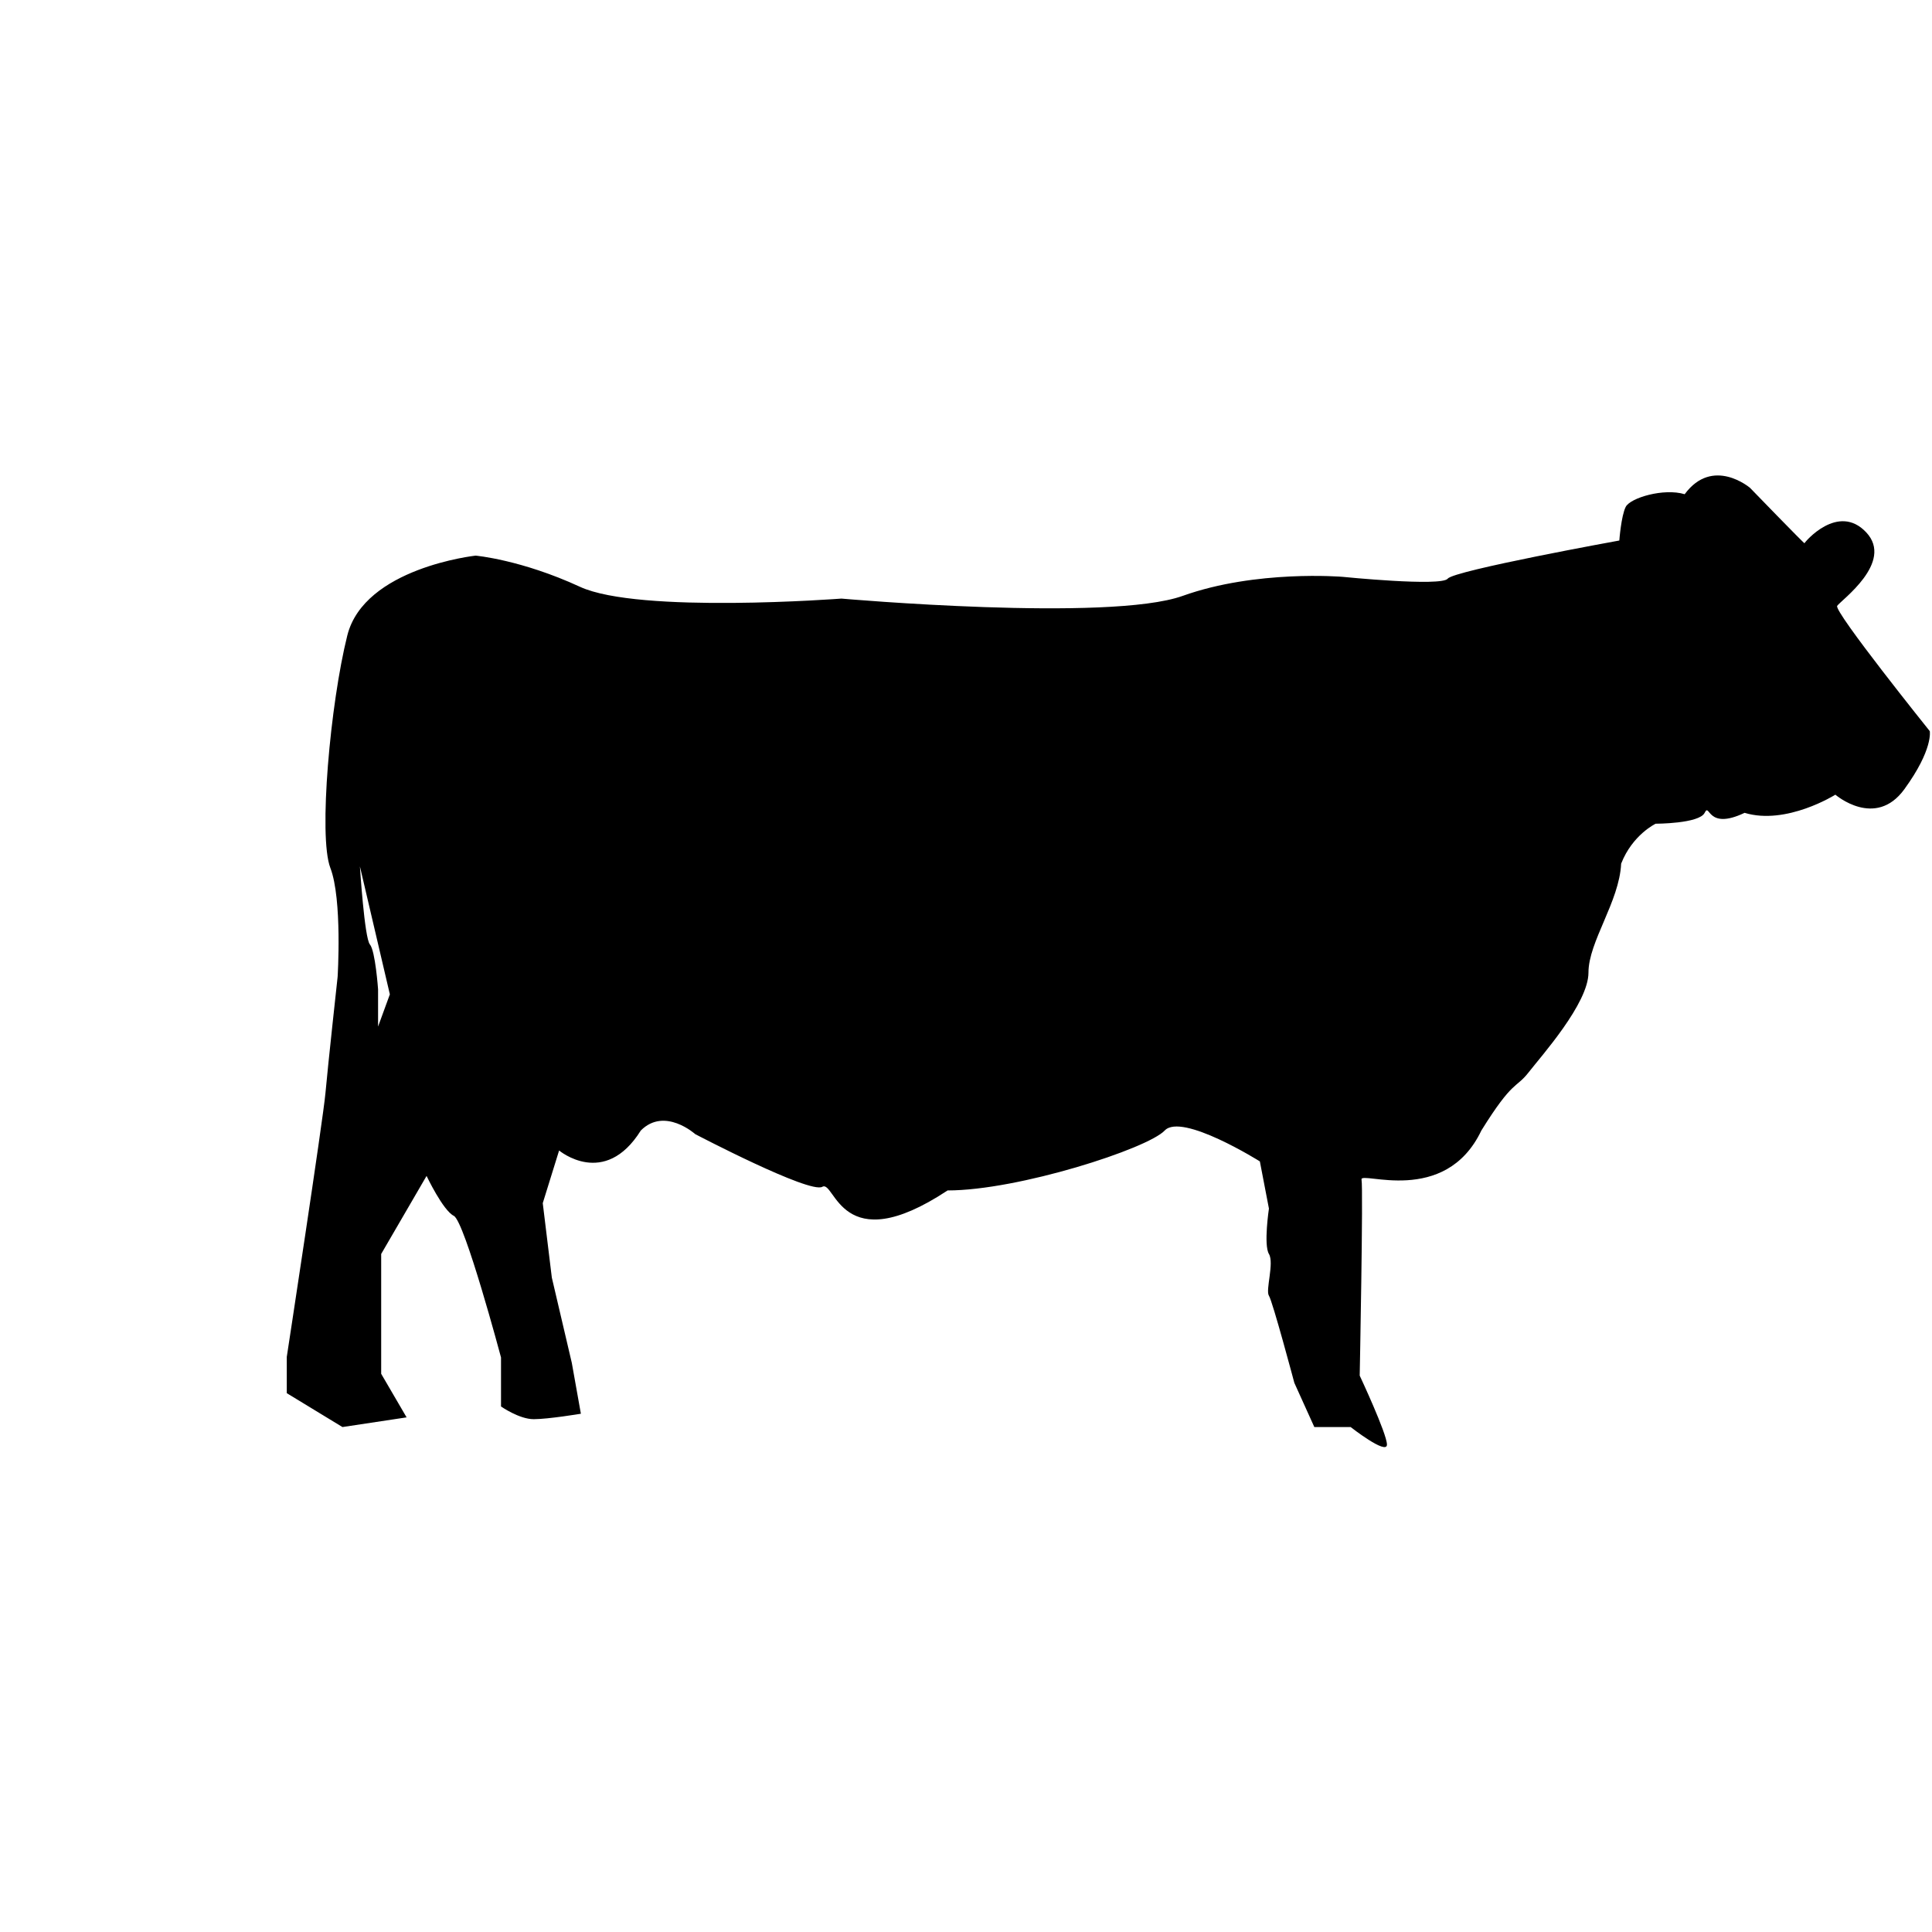 <?xml version="1.0" encoding="UTF-8" standalone="no"?>
<svg width="256px" height="256px" viewBox="0 0 256 256" version="1.1" xmlns="http://www.w3.org/2000/svg" xmlns:xlink="http://www.w3.org/1999/xlink" xmlns:sketch="http://www.bohemiancoding.com/sketch/ns">
    <!-- Generator: Sketch 3.2.2 (9983) - http://www.bohemiancoding.com/sketch -->
    <title>cow</title>
    <desc>Created with Sketch.</desc>
    <defs></defs>
    <g id="Page-1" stroke="none" stroke-width="1" fill="none" fill-rule="evenodd" sketch:type="MSPage">
        <g id="cow" sketch:type="MSArtboardGroup" fill="#000000">
            <path d="M255.705,96.879 C255.705,96.879 242.955,81.002 243.435,80.279 C243.917,79.557 251.013,74.507 247.283,70.539 C243.558,66.569 239.107,71.862 239.107,71.982 C239.107,72.102 231.888,64.644 231.888,64.644 C231.888,64.644 226.957,60.436 223.228,65.486 C220.463,64.644 216.01,65.967 215.412,67.171 C214.81,68.372 214.568,71.621 214.568,71.621 C214.568,71.621 192.678,75.591 191.835,76.672 C190.995,77.754 177.883,76.432 177.883,76.432 C177.883,76.432 166.458,75.469 156.715,78.957 C146.972,82.446 111.49,79.316 111.49,79.316 C111.49,79.316 84.668,81.364 76.85,77.754 C69.033,74.147 63.018,73.624 63.018,73.624 C63.018,73.624 48.263,75.227 46.018,84.209 C43.772,93.189 42.168,110.831 43.772,115.001 C45.378,119.172 44.737,129.436 44.737,129.436 C44.737,129.436 43.438,141.302 43.125,144.829 C42.812,148.357 38,179.791 38,179.791 L38,184.602 L45.378,189.091 L53.877,187.809 L50.508,182.036 L50.508,166.159 L56.523,155.814 C56.523,155.814 58.688,160.384 60.132,161.106 C61.575,161.827 66.387,179.869 66.387,179.869 L66.387,186.366 C66.387,186.366 68.792,188.049 70.717,188.049 C72.64,188.049 76.97,187.327 76.97,187.327 L75.768,180.591 L73.12,169.287 L71.918,159.424 L74.085,152.446 C74.085,152.446 80.098,157.497 84.908,149.801 C88.067,146.629 92.127,150.282 92.127,150.282 C92.127,150.282 107.282,158.221 108.965,157.257 C110.648,156.296 111.37,167.121 125.562,157.739 C134.943,157.739 152.062,152.206 154.328,149.801 C156.595,147.396 166.938,153.891 166.938,153.891 L168.14,160.142 C168.14,160.142 167.418,164.954 168.14,166.159 C168.863,167.361 167.658,170.969 168.14,171.691 C168.622,172.414 171.508,183.239 171.508,183.239 L174.155,189.091 L178.968,189.091 C178.968,189.091 183.778,192.861 183.778,191.417 C183.778,189.972 180.168,182.276 180.168,182.276 C180.168,182.276 180.65,157.497 180.41,156.296 C180.168,155.094 191.475,159.906 196.287,149.801 C200.498,143.027 200.857,144.269 202.542,142.102 C204.225,139.939 210.48,132.962 210.48,128.872 C210.48,124.782 214.568,119.492 214.81,114.439 C216.302,110.612 219.38,109.147 219.38,109.147 C219.38,109.147 225.152,109.147 225.875,107.704 C226.597,106.261 226.115,110.111 231.167,107.704 C236.698,109.387 243.195,105.299 243.195,105.299 C243.195,105.299 248.487,109.869 252.337,104.576 C256.185,99.284 255.705,96.879 255.705,96.879 L255.705,96.879 Z M50.097,136.026 L50.097,131.089 C50.097,131.089 49.735,125.986 49.013,125.142 C48.292,124.302 47.69,114.801 47.69,114.801 L51.658,131.757 L50.097,136.026 L50.097,136.026 Z" id="Imported-Layers" sketch:type="MSShapeGroup"></path>
        </g>
    </g>
</svg>